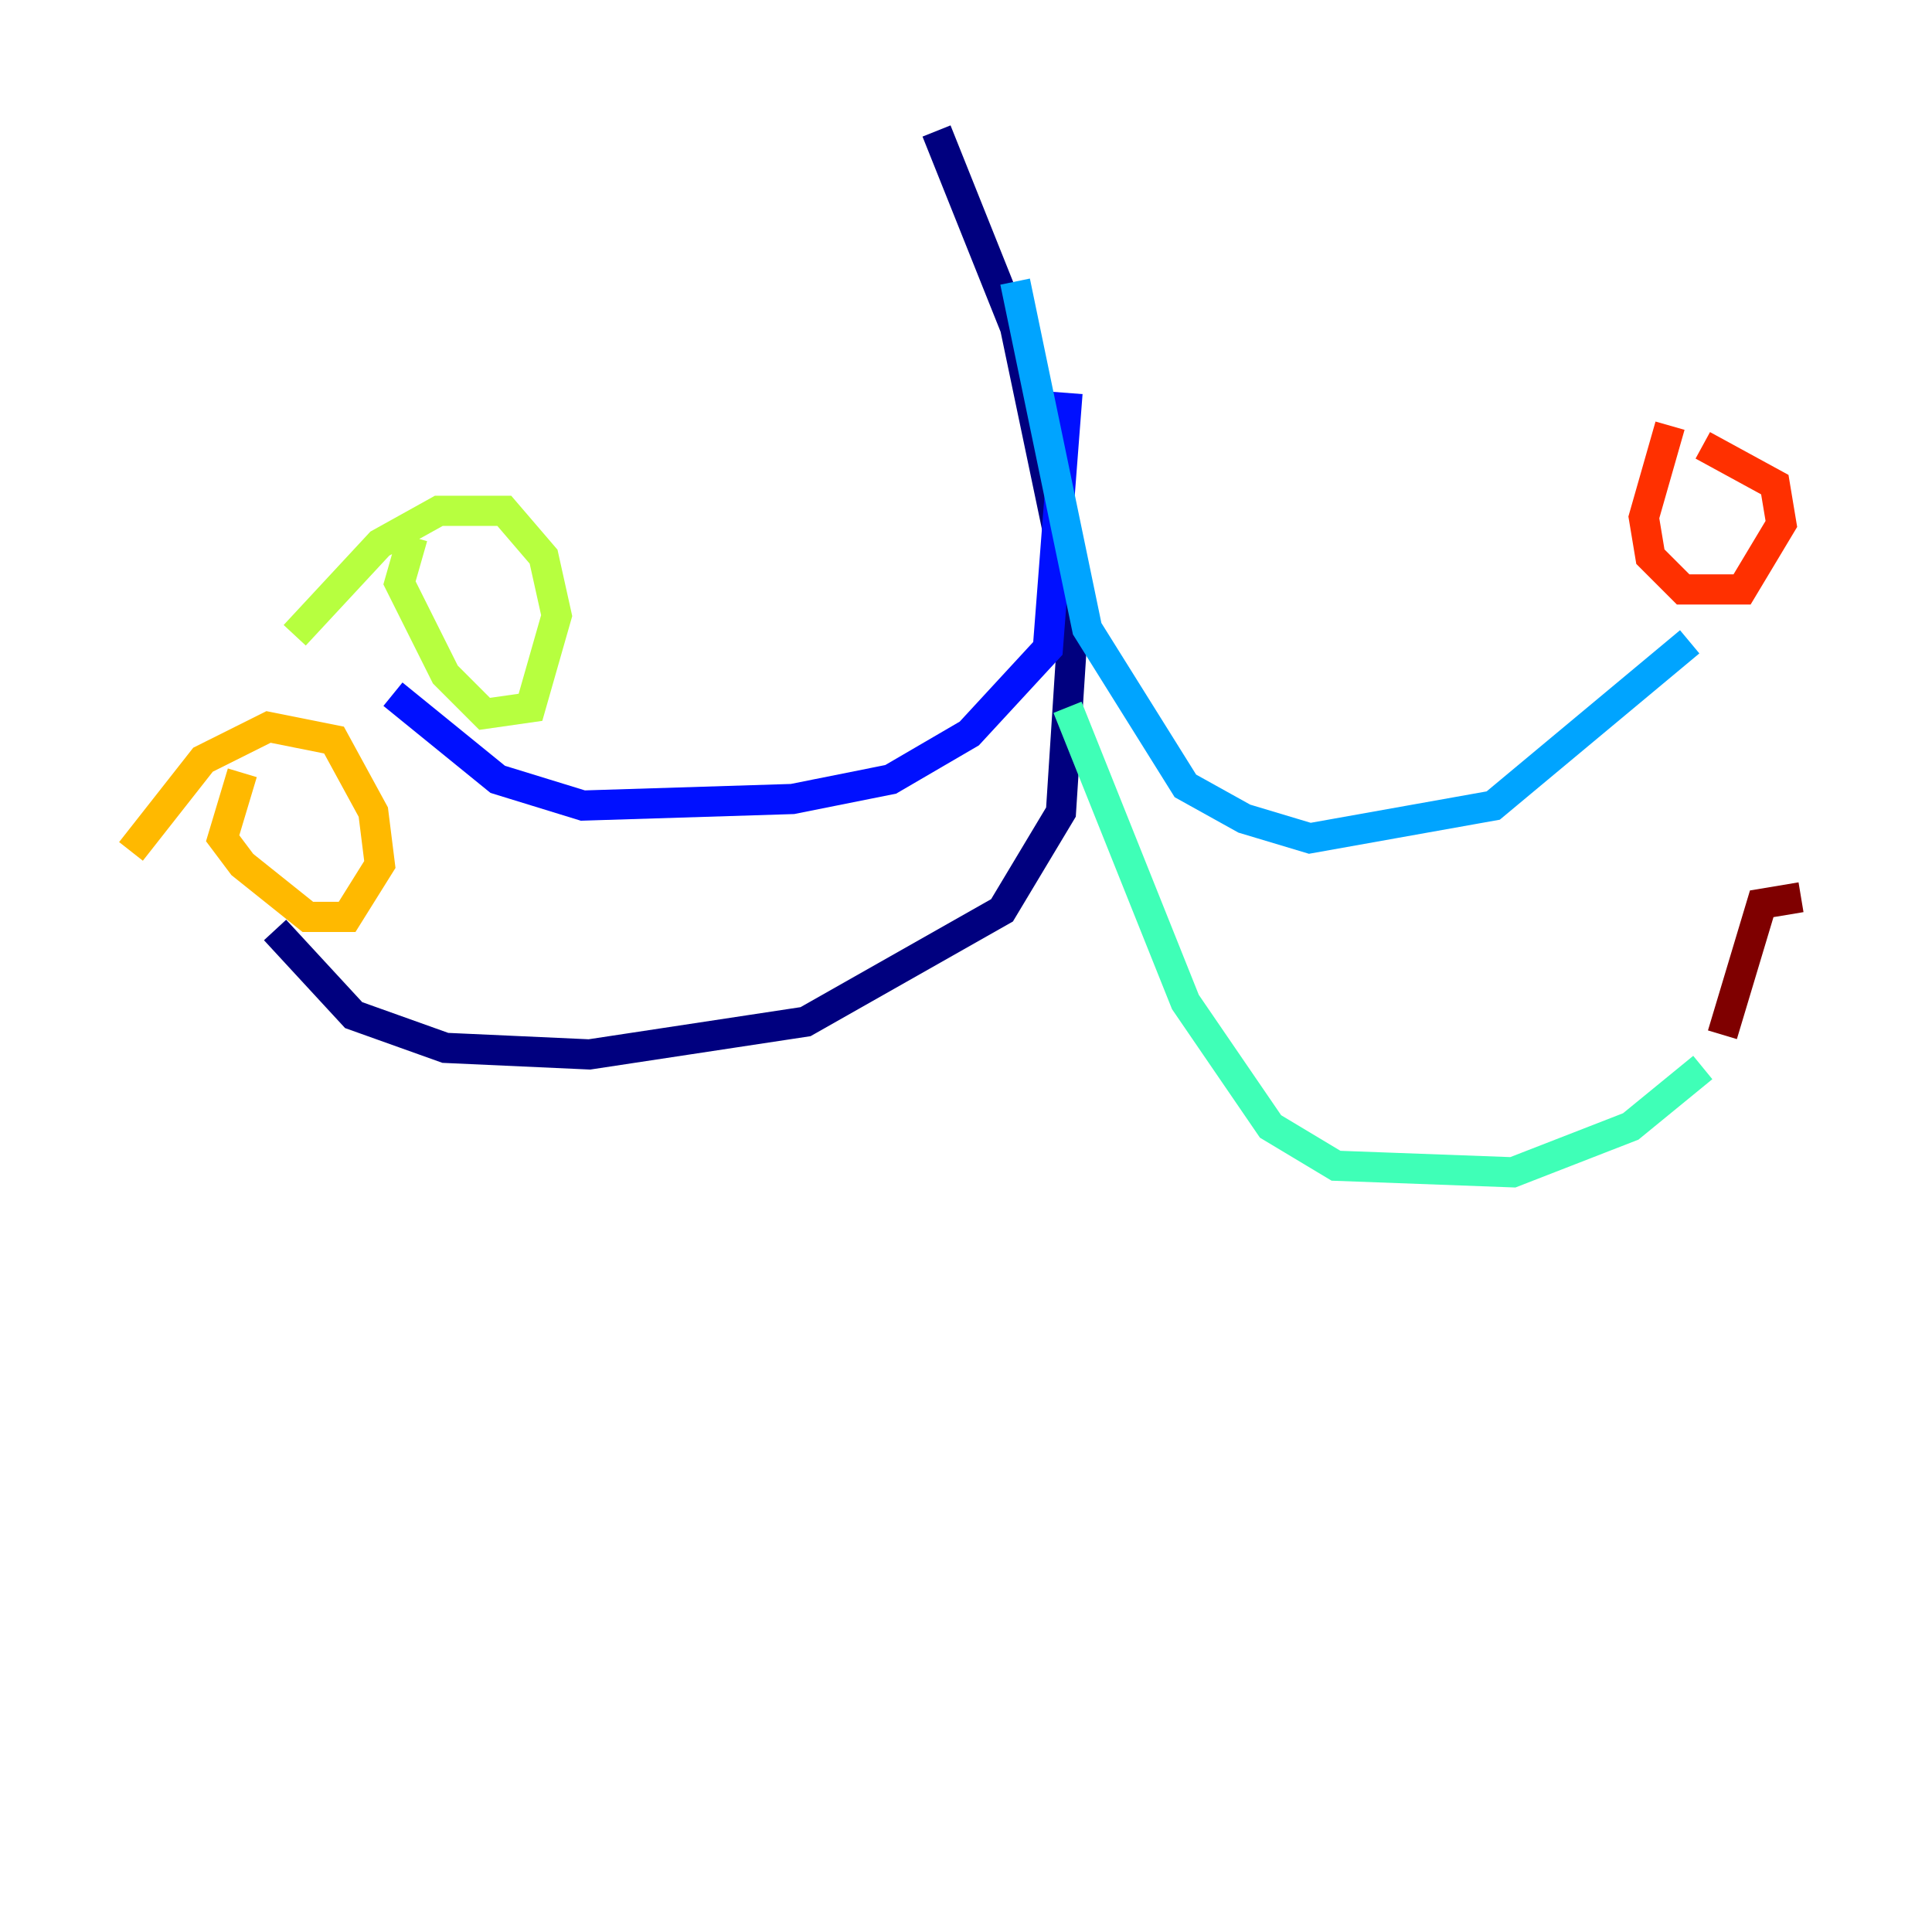 <?xml version="1.0" encoding="utf-8" ?>
<svg baseProfile="tiny" height="128" version="1.2" viewBox="0,0,128,128" width="128" xmlns="http://www.w3.org/2000/svg" xmlns:ev="http://www.w3.org/2001/xml-events" xmlns:xlink="http://www.w3.org/1999/xlink"><defs /><polyline fill="none" points="62.047,8.678 67.254,21.695 71.159,40.352 70.291,53.803 66.386,60.312 53.37,67.688 39.051,69.858 29.505,69.424 23.43,67.254 18.224,61.614" stroke="#00007f" stroke-width="2" /><polyline fill="none" points="70.725,26.034 69.424,42.956 64.217,48.597 59.01,51.634 52.502,52.936 38.617,53.37 32.976,51.634 26.034,45.993" stroke="#0010ff" stroke-width="2" /><polyline fill="none" points="67.254,18.658 72.027,41.654 78.536,52.068 82.441,54.237 86.78,55.539 98.929,53.37 111.946,42.522" stroke="#00a4ff" stroke-width="2" /><polyline fill="none" points="70.725,46.861 78.536,66.386 84.176,74.63 88.515,77.234 100.231,77.668 108.041,74.63 112.814,70.725" stroke="#3fffb7" stroke-width="2" /><polyline fill="none" points="27.336,35.58 26.468,38.617 29.505,44.691 32.108,47.295 35.146,46.861 36.881,40.786 36.014,36.881 33.41,33.844 29.071,33.844 25.166,36.014 19.525,42.088" stroke="#b7ff3f" stroke-width="2" /><polyline fill="none" points="16.054,51.2 14.752,55.539 16.054,57.275 20.393,60.746 22.997,60.746 25.166,57.275 24.732,53.803 22.129,49.031 17.79,48.163 13.451,50.332 8.678,56.407" stroke="#ffb900" stroke-width="2" /><polyline fill="none" points="110.644,28.203 108.909,34.278 109.342,36.881 111.512,39.051 115.417,39.051 118.02,34.712 117.586,32.108 112.814,29.505" stroke="#ff3000" stroke-width="2" /><polyline fill="none" points="119.322,59.444 116.719,59.878 114.115,68.556" stroke="#7f0000" stroke-width="2" /></svg>